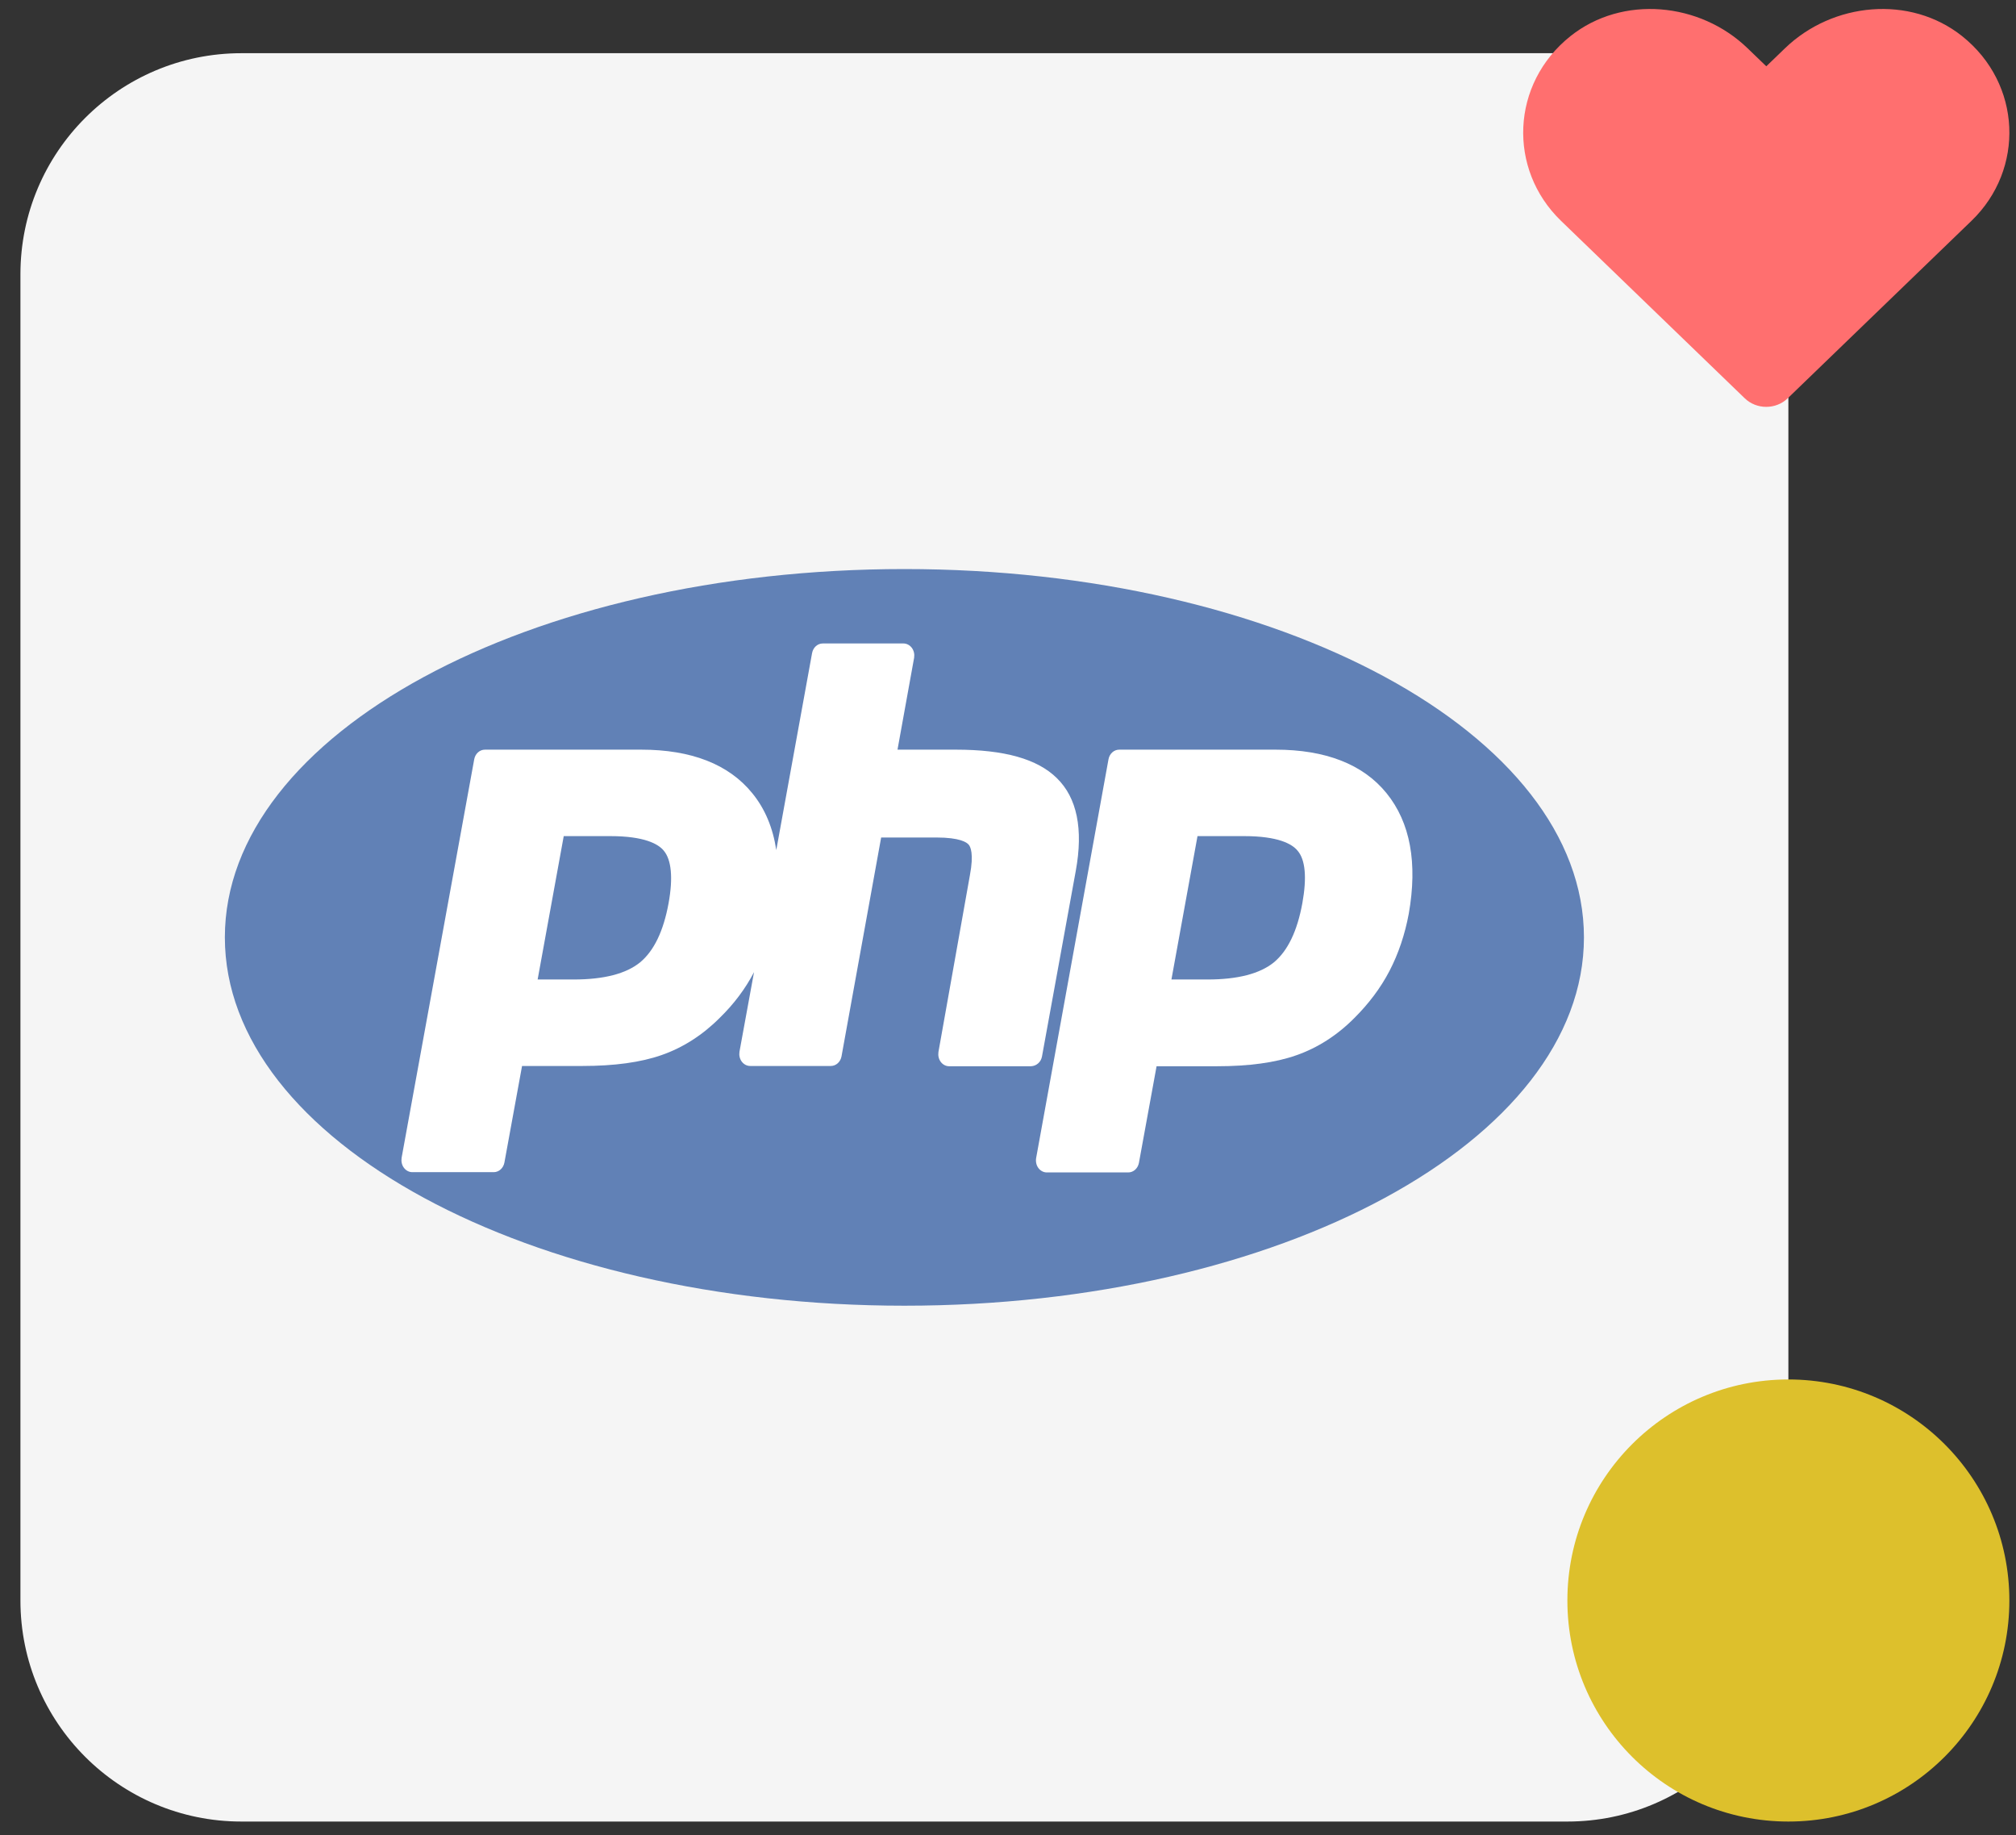 <svg width="89" height="81" viewBox="0 0 89 81" fill="none" xmlns="http://www.w3.org/2000/svg">
<rect x="0" y="0" width="89" height="81" fill="#333333" stroke="none"/>
<path d="M0.902 12.104C0.902 6.716 5.27 2.348 10.658 2.348H69.195C74.583 2.348 78.951 6.716 78.951 12.104V70.64C78.951 76.028 74.583 80.396 69.195 80.396H10.658C5.27 80.396 0.902 76.028 0.902 70.64V12.104Z" fill="#F5F5F5"/>
<path d="M88.707 70.64C88.707 76.028 84.339 80.396 78.951 80.396C73.563 80.396 69.195 76.028 69.195 70.64C69.195 65.252 73.563 60.884 78.951 60.884C84.339 60.884 88.707 65.252 88.707 70.64Z" fill="#DDC02C"/>
<path d="M86.624 1.597C84.327 -0.233 80.91 0.096 78.802 2.13L77.976 2.926L77.15 2.13C75.046 0.096 71.625 -0.233 69.328 1.597C66.695 3.698 66.557 7.469 68.913 9.746L77.024 17.578C77.548 18.084 78.399 18.084 78.923 17.578L87.035 9.746C89.395 7.469 89.257 3.698 86.624 1.597Z" fill="#FF6F6F"/>
<path d="M39.926 57.629C56.495 57.629 69.926 50.35 69.926 41.372C69.926 32.394 56.495 25.116 39.926 25.116C23.358 25.116 9.927 32.394 9.927 41.372C9.927 50.35 23.358 57.629 39.926 57.629Z" fill="#6181B6"/>
<path d="M46.001 46.626L47.492 38.437C47.83 36.589 47.548 35.212 46.656 34.343C45.798 33.497 44.341 33.087 42.196 33.087H39.622L40.356 29.029C40.379 28.872 40.345 28.715 40.255 28.594C40.164 28.473 40.029 28.4 39.882 28.4H36.325C36.088 28.4 35.896 28.582 35.851 28.823L34.27 37.519C34.123 36.54 33.773 35.695 33.209 35.007C32.17 33.727 30.511 33.087 28.309 33.087H21.41C21.173 33.087 20.981 33.268 20.936 33.509L17.729 51.106C17.707 51.264 17.74 51.421 17.831 51.541C17.921 51.662 18.056 51.735 18.203 51.735H21.794C22.031 51.735 22.223 51.553 22.268 51.312L23.047 47.048H25.712C27.112 47.048 28.286 46.891 29.212 46.565C30.149 46.239 31.018 45.683 31.775 44.923C32.396 44.319 32.904 43.643 33.288 42.906L32.645 46.42C32.622 46.577 32.656 46.734 32.746 46.855C32.837 46.976 32.972 47.048 33.119 47.048H36.676C36.913 47.048 37.105 46.867 37.15 46.625L38.9 36.964H41.339C42.378 36.964 42.683 37.181 42.762 37.278C42.841 37.362 42.999 37.676 42.818 38.63L41.429 46.432C41.407 46.59 41.441 46.746 41.531 46.867C41.621 46.988 41.756 47.06 41.903 47.06H45.517C45.753 47.049 45.956 46.88 46.001 46.626ZM29.516 39.862C29.291 41.094 28.872 41.963 28.263 42.471C27.642 42.978 26.659 43.231 25.327 43.231H23.735L24.887 36.903H26.941C28.454 36.903 29.064 37.253 29.301 37.543C29.64 37.942 29.72 38.739 29.516 39.862Z" fill="white"/>
<path d="M61.21 35.007C60.171 33.727 58.511 33.087 56.309 33.087H49.411C49.174 33.087 48.982 33.268 48.937 33.51L45.741 51.119C45.718 51.276 45.752 51.433 45.842 51.553C45.933 51.674 46.068 51.747 46.215 51.747H49.806C50.043 51.747 50.234 51.566 50.28 51.324L51.059 47.06H53.724C55.124 47.06 56.298 46.904 57.224 46.577C58.162 46.252 59.031 45.696 59.787 44.935C60.419 44.307 60.95 43.607 61.345 42.846C61.74 42.085 62.023 41.239 62.192 40.333C62.588 38.087 62.26 36.3 61.21 35.007ZM57.495 39.862C57.27 41.094 56.852 41.963 56.243 42.471C55.621 42.978 54.639 43.231 53.307 43.231H51.715L52.866 36.903H54.922C56.435 36.903 57.044 37.253 57.281 37.543C57.631 37.942 57.698 38.739 57.495 39.862Z" fill="white"/>
</svg>
